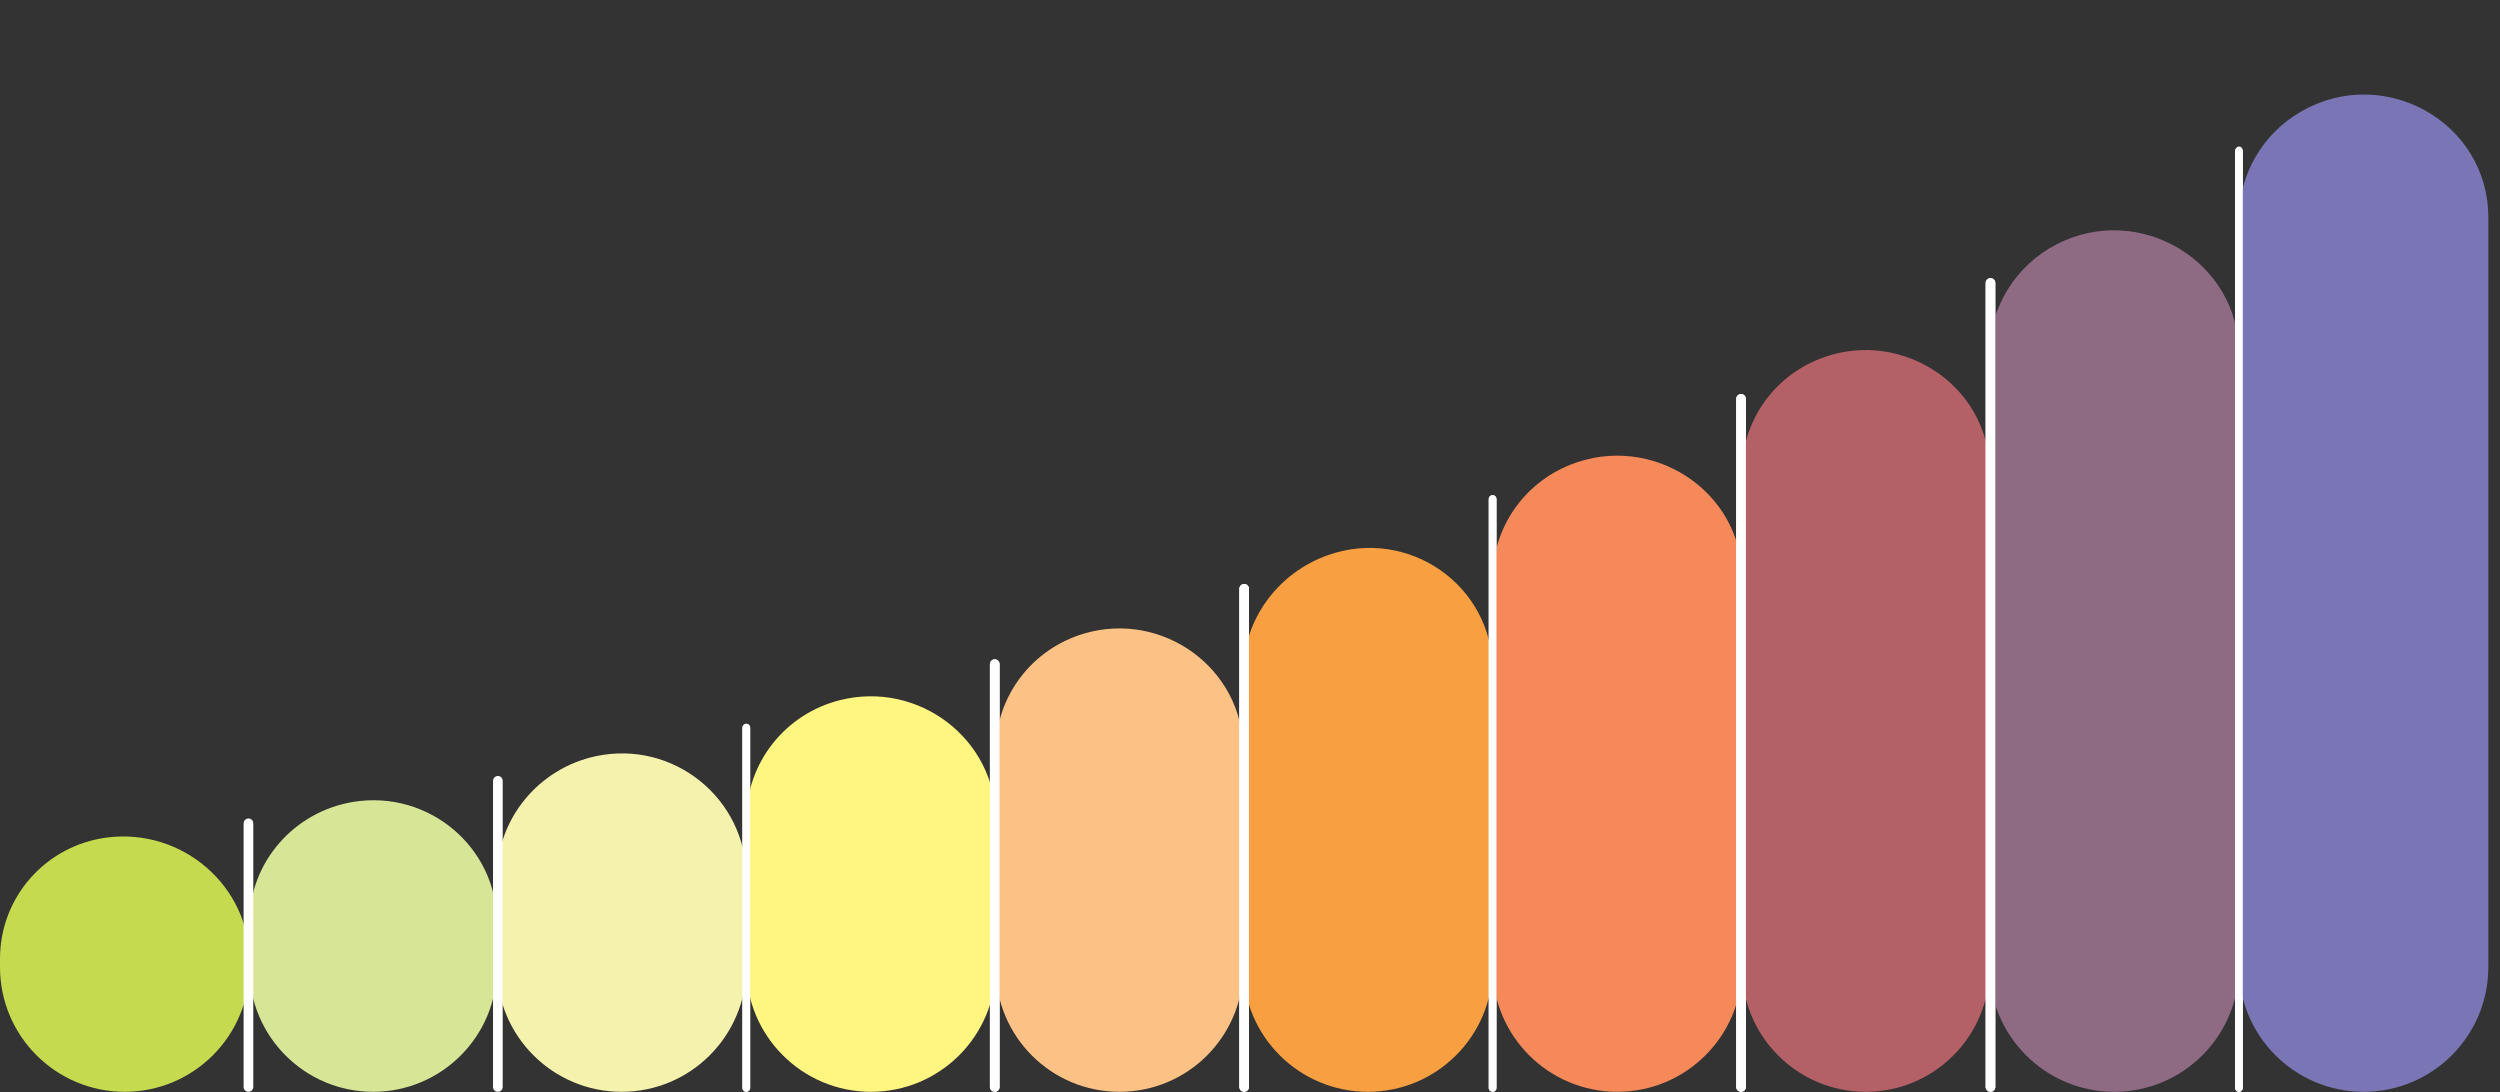 <svg width="119" height="52" viewBox="0 0 119 52" fill="none" xmlns="http://www.w3.org/2000/svg">
<rect x="0" y="0" width="119" height="52" fill="#333333" stroke="none"/>
<path fill-rule="evenodd" clip-rule="evenodd" d="M5.116 39.863C8.661 39.42 11.872 42.151 11.872 45.723V46.034C11.872 49.312 9.214 51.97 5.936 51.97C2.658 51.97 0 49.312 0 46.034C0 45.901 0 45.767 0 45.633C0 42.691 2.197 40.227 5.116 39.863Z" fill="#C5DA4F"/>
<path fill-rule="evenodd" clip-rule="evenodd" d="M16.836 38.167C20.394 37.599 23.652 40.315 23.652 43.917V46.08C23.652 49.333 21.015 51.97 17.762 51.97C14.509 51.97 11.872 49.333 11.872 46.08V43.907C11.872 41.041 14.006 38.619 16.836 38.167Z" fill="#D6E596"/>
<path d="M11.826 51.97C11.699 51.97 11.596 51.867 11.596 51.74V39.189C11.596 39.08 11.673 38.985 11.781 38.964C11.923 38.935 12.056 39.044 12.056 39.189V51.74C12.056 51.867 11.953 51.97 11.826 51.97Z" fill="#FEFEFE"/>
<path fill-rule="evenodd" clip-rule="evenodd" d="M28.362 35.995C32.047 35.209 35.524 38.004 35.524 41.772V46.034C35.524 49.312 32.867 51.97 29.588 51.97C26.31 51.97 23.652 49.312 23.652 46.034V41.755C23.652 38.974 25.642 36.575 28.362 35.995Z" fill="#F5F2AE"/>
<path d="M35.479 34.459C35.595 34.43 35.708 34.518 35.708 34.637V51.786C35.708 51.888 35.626 51.97 35.524 51.97C35.422 51.97 35.34 51.888 35.34 51.786V34.637C35.34 34.553 35.397 34.479 35.479 34.459Z" fill="#FEFEFE"/>
<path fill-rule="evenodd" clip-rule="evenodd" d="M39.99 33.325C43.717 32.393 47.397 35.17 47.397 39.011V46.034C47.397 49.312 44.739 51.97 41.46 51.97C38.182 51.97 35.524 49.312 35.524 46.034V39.012C35.524 36.312 37.371 33.979 39.99 33.325Z" fill="#FFF581"/>
<path d="M47.264 31.4C47.416 31.34 47.58 31.451 47.58 31.614V51.74C47.58 51.867 47.477 51.97 47.35 51.97C47.223 51.97 47.12 51.867 47.12 51.74V31.614C47.12 31.52 47.177 31.435 47.264 31.4ZM35.524 51.97C35.422 51.97 35.34 51.888 35.34 51.786V34.637C35.34 34.553 35.397 34.479 35.479 34.459C35.596 34.43 35.708 34.517 35.708 34.637V51.786C35.708 51.888 35.626 51.97 35.524 51.97Z" fill="#FEFEFE"/>
<path fill-rule="evenodd" clip-rule="evenodd" d="M51.592 30.16C55.346 29.048 59.176 31.822 59.176 35.738V46.08C59.176 49.333 56.539 51.97 53.286 51.97C50.033 51.97 47.397 49.333 47.397 46.08V35.722C47.397 33.147 49.123 30.892 51.592 30.16Z" fill="#FCC285"/>
<path d="M59.137 27.813C59.288 27.753 59.452 27.864 59.452 28.026V51.74C59.452 51.867 59.349 51.97 59.222 51.97C59.095 51.97 58.992 51.867 58.992 51.74V28.026C58.992 27.932 59.05 27.848 59.137 27.813ZM47.35 51.97C47.223 51.97 47.12 51.867 47.12 51.74V31.614C47.12 31.52 47.177 31.435 47.265 31.4C47.416 31.34 47.58 31.451 47.58 31.614V51.74C47.58 51.867 47.477 51.97 47.35 51.97Z" fill="#FEFEFE"/>
<path fill-rule="evenodd" clip-rule="evenodd" d="M63.218 26.422C67.037 25.079 71.048 27.856 71.048 31.905V46.034C71.048 49.312 68.39 51.97 65.112 51.97C61.833 51.97 59.176 49.312 59.176 46.034V32.027C59.176 29.497 60.831 27.26 63.218 26.422Z" fill="#F89F41"/>
<path d="M70.966 23.589C71.088 23.528 71.232 23.617 71.232 23.754V51.786C71.232 51.888 71.15 51.97 71.048 51.97C70.947 51.97 70.864 51.888 70.864 51.786V23.754C70.864 23.684 70.904 23.62 70.966 23.589ZM59.222 51.97C59.095 51.97 58.992 51.867 58.992 51.74V28.027C58.992 27.933 59.05 27.848 59.137 27.813C59.288 27.753 59.452 27.864 59.452 28.027V51.74C59.452 51.867 59.349 51.97 59.222 51.97Z" fill="#FEFEFE"/>
<path fill-rule="evenodd" clip-rule="evenodd" d="M74.748 22.121C78.612 20.581 82.92 23.348 82.92 27.508V46.034C82.92 49.312 80.262 51.97 76.984 51.97C73.706 51.97 71.048 49.312 71.048 46.034V27.549C71.048 25.143 72.514 23.012 74.748 22.121Z" fill="#F5895A"/>
<path d="M71.048 51.97C70.947 51.97 70.864 51.888 70.864 51.786V23.754C70.864 23.684 70.904 23.62 70.966 23.589C71.088 23.528 71.232 23.617 71.232 23.754V51.786C71.232 51.888 71.15 51.97 71.048 51.97Z" fill="#FEFEFE"/>
<path d="M82.756 18.79C82.91 18.698 83.105 18.808 83.105 18.987V51.74C83.105 51.867 83.002 51.97 82.875 51.97C82.748 51.97 82.644 51.867 82.644 51.74V18.987C82.644 18.906 82.687 18.831 82.756 18.79Z" fill="#FEFEFE"/>
<path fill-rule="evenodd" clip-rule="evenodd" d="M86.379 17.18C90.238 15.465 94.7 18.213 94.7 22.436V46.08C94.7 49.333 92.063 51.97 88.81 51.97C85.557 51.97 82.92 49.333 82.92 46.08V22.454C82.92 20.164 84.285 18.11 86.379 17.18Z" fill="#B46067"/>
<path d="M94.628 13.271C94.782 13.179 94.977 13.289 94.977 13.468V51.74C94.977 51.867 94.874 51.97 94.747 51.97C94.62 51.97 94.517 51.867 94.517 51.74V13.468C94.517 13.387 94.559 13.312 94.628 13.271ZM82.875 51.97C82.748 51.97 82.644 51.867 82.644 51.74V18.987C82.644 18.906 82.687 18.831 82.756 18.79C82.91 18.698 83.105 18.808 83.105 18.987V51.74C83.105 51.867 83.002 51.97 82.875 51.97Z" fill="#FEFEFE"/>
<path fill-rule="evenodd" clip-rule="evenodd" d="M97.902 11.625C101.828 9.611 106.572 12.424 106.572 16.837V46.034C106.572 49.312 103.915 51.97 100.636 51.97C97.358 51.97 94.7 49.312 94.7 46.034V16.82C94.7 14.63 95.953 12.625 97.902 11.625Z" fill="#8E6B83"/>
<path d="M106.489 7.005C106.626 6.916 106.757 7.032 106.757 7.195V51.786C106.757 51.888 106.674 51.97 106.573 51.97C106.471 51.97 106.389 51.888 106.389 51.786V7.206C106.389 7.127 106.423 7.047 106.489 7.005ZM94.747 51.97C94.62 51.97 94.517 51.867 94.517 51.74V13.468C94.517 13.387 94.559 13.312 94.628 13.271C94.782 13.179 94.977 13.289 94.977 13.468V51.74C94.977 51.867 94.874 51.97 94.747 51.97Z" fill="#FEFEFE"/>
<path fill-rule="evenodd" clip-rule="evenodd" d="M112.508 51.97C109.23 51.97 106.572 49.312 106.572 46.034V10.419C106.572 8.303 107.694 6.371 109.526 5.312C113.462 3.036 118.444 5.804 118.444 10.35V46.034C118.444 49.312 115.787 51.97 112.508 51.97Z" fill="#7A75B5"/>
<path d="M106.573 51.97C106.471 51.97 106.389 51.888 106.389 51.786V7.197C106.389 7.127 106.428 7.063 106.49 7.032C106.613 6.971 106.757 7.06 106.757 7.197V51.786C106.757 51.888 106.674 51.97 106.573 51.97Z" fill="#FEFEFE"/>
<path d="M23.653 36.94C23.795 36.912 23.928 37.02 23.928 37.166V51.74C23.928 51.867 23.825 51.97 23.698 51.97C23.571 51.97 23.468 51.867 23.468 51.74V37.166C23.468 37.056 23.545 36.962 23.653 36.94Z" fill="#FEFEFE"/>
</svg>
